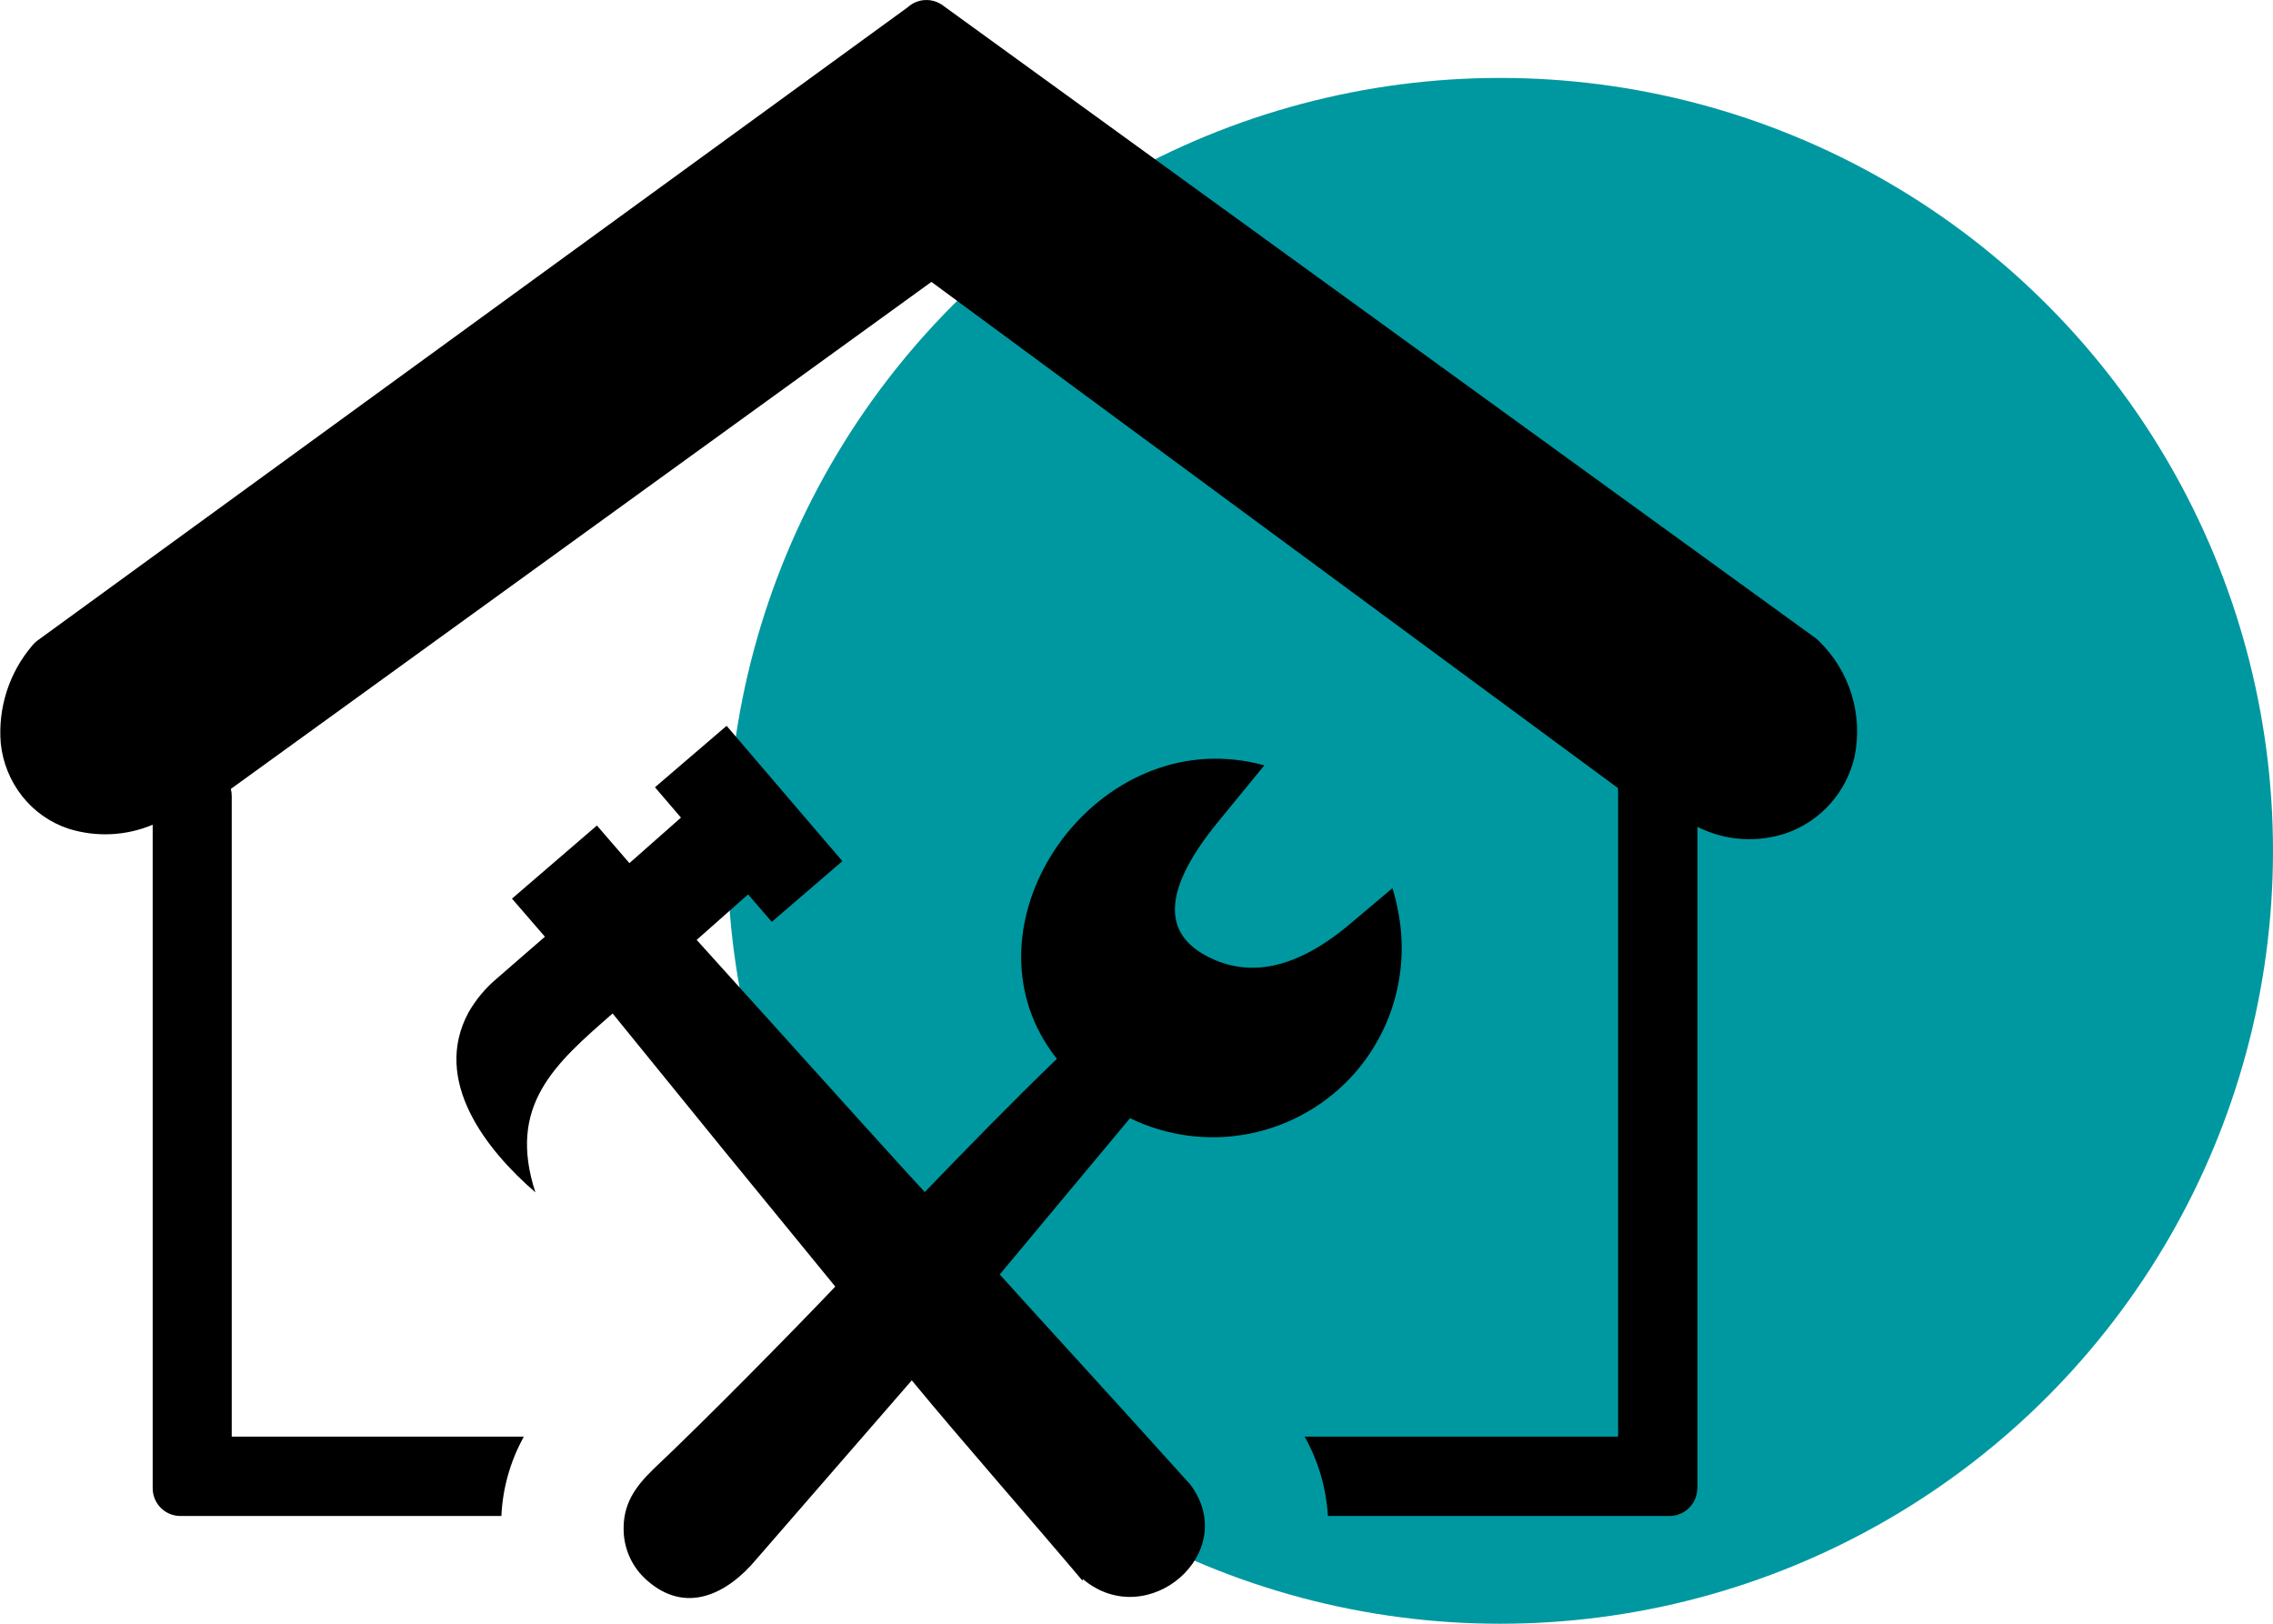 <svg width="175" height="125" viewBox="0 0 175 125" fill="none" xmlns="http://www.w3.org/2000/svg">
<circle cx="115.5" cy="65.5" r="59.5" fill="#0098A0"/>
<g clip-path="url(#clip0_35_35)">
<path fill-rule="evenodd" clip-rule="evenodd" d="M130.677 114.555C130.677 115.125 130.452 115.672 130.05 116.075C129.649 116.478 129.104 116.705 128.536 116.705H102.236C102.11 114.558 101.497 112.468 100.443 110.596H124.579V61.097C124.568 60.957 124.568 60.816 124.579 60.676L71.711 21.701L17.771 60.735C17.818 60.914 17.842 61.099 17.841 61.284V110.596H40.325L40.243 110.76C39.258 112.592 38.697 114.624 38.602 116.705H13.885C13.604 116.705 13.326 116.649 13.067 116.541C12.808 116.433 12.572 116.274 12.375 116.074C12.177 115.875 12.02 115.638 11.914 115.377C11.807 115.116 11.753 114.837 11.755 114.555V63.491C9.697 64.355 7.402 64.463 5.273 63.795C3.863 63.327 2.621 62.454 1.7 61.284C0.783 60.116 0.214 58.71 0.059 57.231C-0.055 55.872 0.103 54.503 0.523 53.205C0.942 51.908 1.616 50.707 2.503 49.674C2.605 49.547 2.722 49.433 2.852 49.335L69.884 0.561C70.257 0.219 70.739 0.022 71.243 0.003C71.748 -0.017 72.243 0.144 72.642 0.455L139.801 49.137C139.894 49.205 139.98 49.283 140.057 49.37C141.221 50.504 142.081 51.913 142.557 53.469C143.034 55.025 143.11 56.677 142.78 58.27C142.473 59.599 141.839 60.83 140.936 61.85C140.034 62.87 138.891 63.647 137.613 64.11C136.487 64.502 135.294 64.664 134.105 64.586C132.916 64.507 131.754 64.191 130.689 63.655V114.555H130.677ZM83.371 121.563C88.341 125.745 95.567 119.519 91.645 114.287C85.035 106.94 79.531 100.972 76.971 98.11C80.315 94.092 83.658 90.082 87.002 86.08C89.861 87.473 93.094 87.891 96.211 87.271C99.328 86.651 102.158 85.028 104.272 82.646C105.744 80.976 106.815 78.99 107.402 76.839C107.989 74.689 108.077 72.432 107.659 70.242C107.547 69.61 107.396 68.986 107.205 68.374L104.004 71.072C99.885 74.576 96.138 75.393 92.763 73.524C89.388 71.656 89.718 68.249 93.752 63.304L97.336 58.925C96.576 58.706 95.796 58.557 95.009 58.481C83.162 57.231 73.747 71.901 81.37 81.513C77.879 84.877 74.539 88.311 71.199 91.768C69.372 89.794 66.544 86.664 53.638 72.356L57.595 68.852L59.422 70.966L64.856 66.294L55.942 55.876L50.426 60.606L52.428 62.942L48.459 66.446L45.957 63.55L39.417 69.179L41.954 72.111L38.242 75.335C37.376 76.066 36.643 76.944 36.077 77.928C33.226 83.195 37.439 88.521 41.221 91.791C39.033 85.087 42.734 81.887 47.167 78.021C52.846 85.029 58.56 92.037 64.309 99.045C60.818 102.712 54.068 109.557 50.344 113.06C48.878 114.485 47.935 115.805 48.017 117.919C48.046 118.632 48.22 119.331 48.528 119.974C48.837 120.617 49.272 121.189 49.809 121.657C52.812 124.32 56 122.708 58.223 120.045L70.198 106.263C74.05 110.935 79.438 117.055 83.336 121.68L83.371 121.563Z" fill="black"/>
</g>
<defs>
<clipPath id="clip0_35_35">
<rect width="143" height="123" fill="white"/>
</clipPath>
</defs>
</svg>
